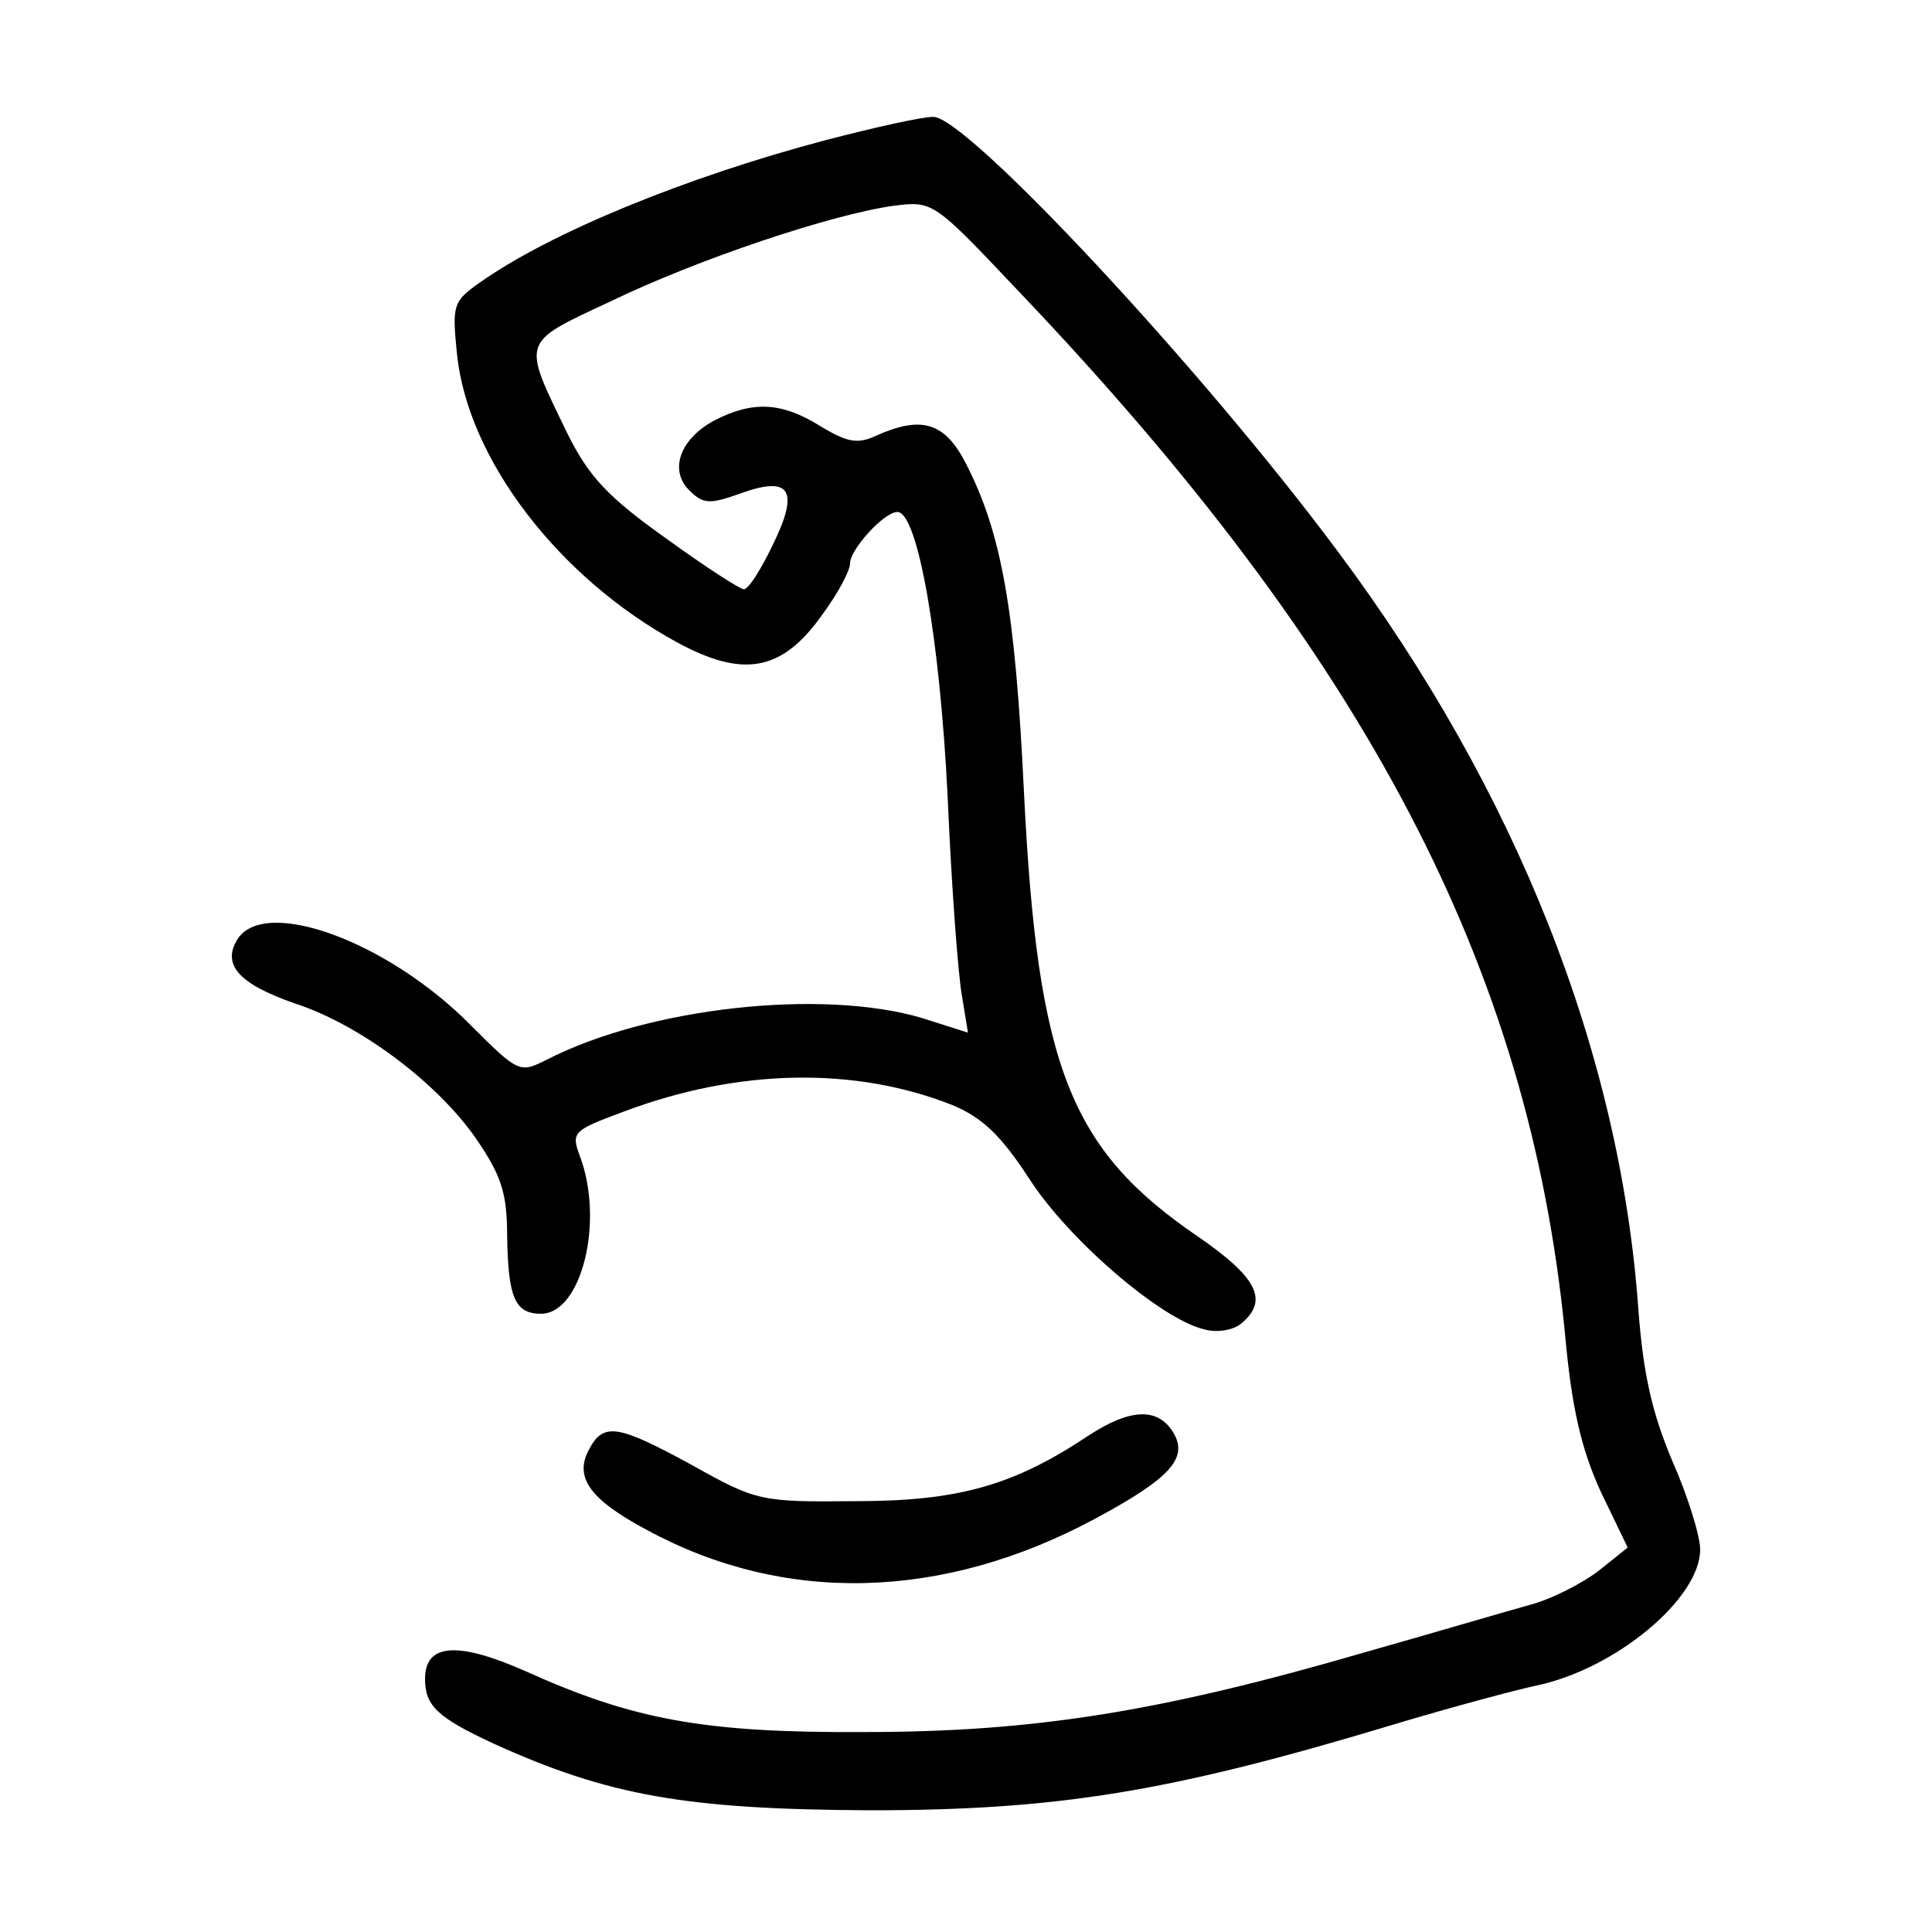 <?xml version="1.0" standalone="no"?>
<!DOCTYPE svg PUBLIC "-//W3C//DTD SVG 20010904//EN"
 "http://www.w3.org/TR/2001/REC-SVG-20010904/DTD/svg10.dtd">
<svg version="1.0" xmlns="http://www.w3.org/2000/svg"
 width="200pt" height="200pt" viewBox="0 0 200 200"
 preserveAspectRatio="xMidYMid meet">

<g transform="translate(0,200) scale(0.1,-0.1)"
fill="currentColor" stroke="none">
<path d="M855 1855 c-144 -38 -286 -96 -359 -148 -27 -19 -28 -23 -23 -73 11
-109 105 -232 228 -299 68 -37 108 -30 149 27 17 23 30 47 30 55 0 14 35 53
49 53 21 0 44 -131 52 -295 4 -93 11 -187 15 -207 l6 -37 -47 15 c-104 31
-284 11 -389 -43 -28 -14 -29 -14 -79 36 -85 86 -212 133 -241 89 -17 -27 2
-47 60 -67 67 -22 147 -82 187 -140 26 -38 32 -56 32 -101 1 -63 8 -80 35 -80
42 0 66 96 40 164 -9 24 -6 26 45 45 119 45 240 47 341 7 31 -13 50 -31 80
-77 40 -62 135 -144 180 -155 14 -4 31 -1 39 6 29 24 16 48 -45 90 -132 90
-166 175 -180 460 -9 188 -23 268 -60 340 -22 43 -46 50 -93 29 -19 -9 -30 -7
-58 10 -40 25 -70 26 -109 6 -36 -19 -48 -52 -26 -73 14 -14 21 -14 52 -3 52
19 62 4 34 -53 -12 -25 -25 -46 -30 -46 -4 0 -41 24 -81 53 -59 42 -79 63
-101 107 -48 99 -50 94 44 138 91 44 229 90 293 99 41 5 41 5 129 -88 361
-379 529 -701 566 -1079 7 -78 17 -120 37 -164 l28 -58 -30 -24 c-17 -13 -48
-29 -70 -35 -22 -6 -100 -29 -174 -50 -210 -61 -341 -82 -516 -82 -167 -1
-240 13 -351 63 -70 31 -104 29 -104 -8 0 -28 13 -40 71 -67 119 -54 199 -68
389 -69 195 0 311 19 540 88 63 19 131 37 150 41 82 17 170 90 170 141 0 14
-13 56 -29 92 -21 50 -30 90 -35 157 -19 265 -126 536 -311 784 -142 191 -385
451 -419 450 -12 0 -61 -11 -111 -24z"/>
<path d="M1127 514 c-78 -52 -135 -68 -242 -68 -97 -1 -102 0 -168 37 -77 42
-92 45 -107 17 -16 -29 0 -52 60 -84 142 -77 306 -73 464 12 78 42 97 63 80
90 -16 25 -44 24 -87 -4z"/>
</g>
</svg>
